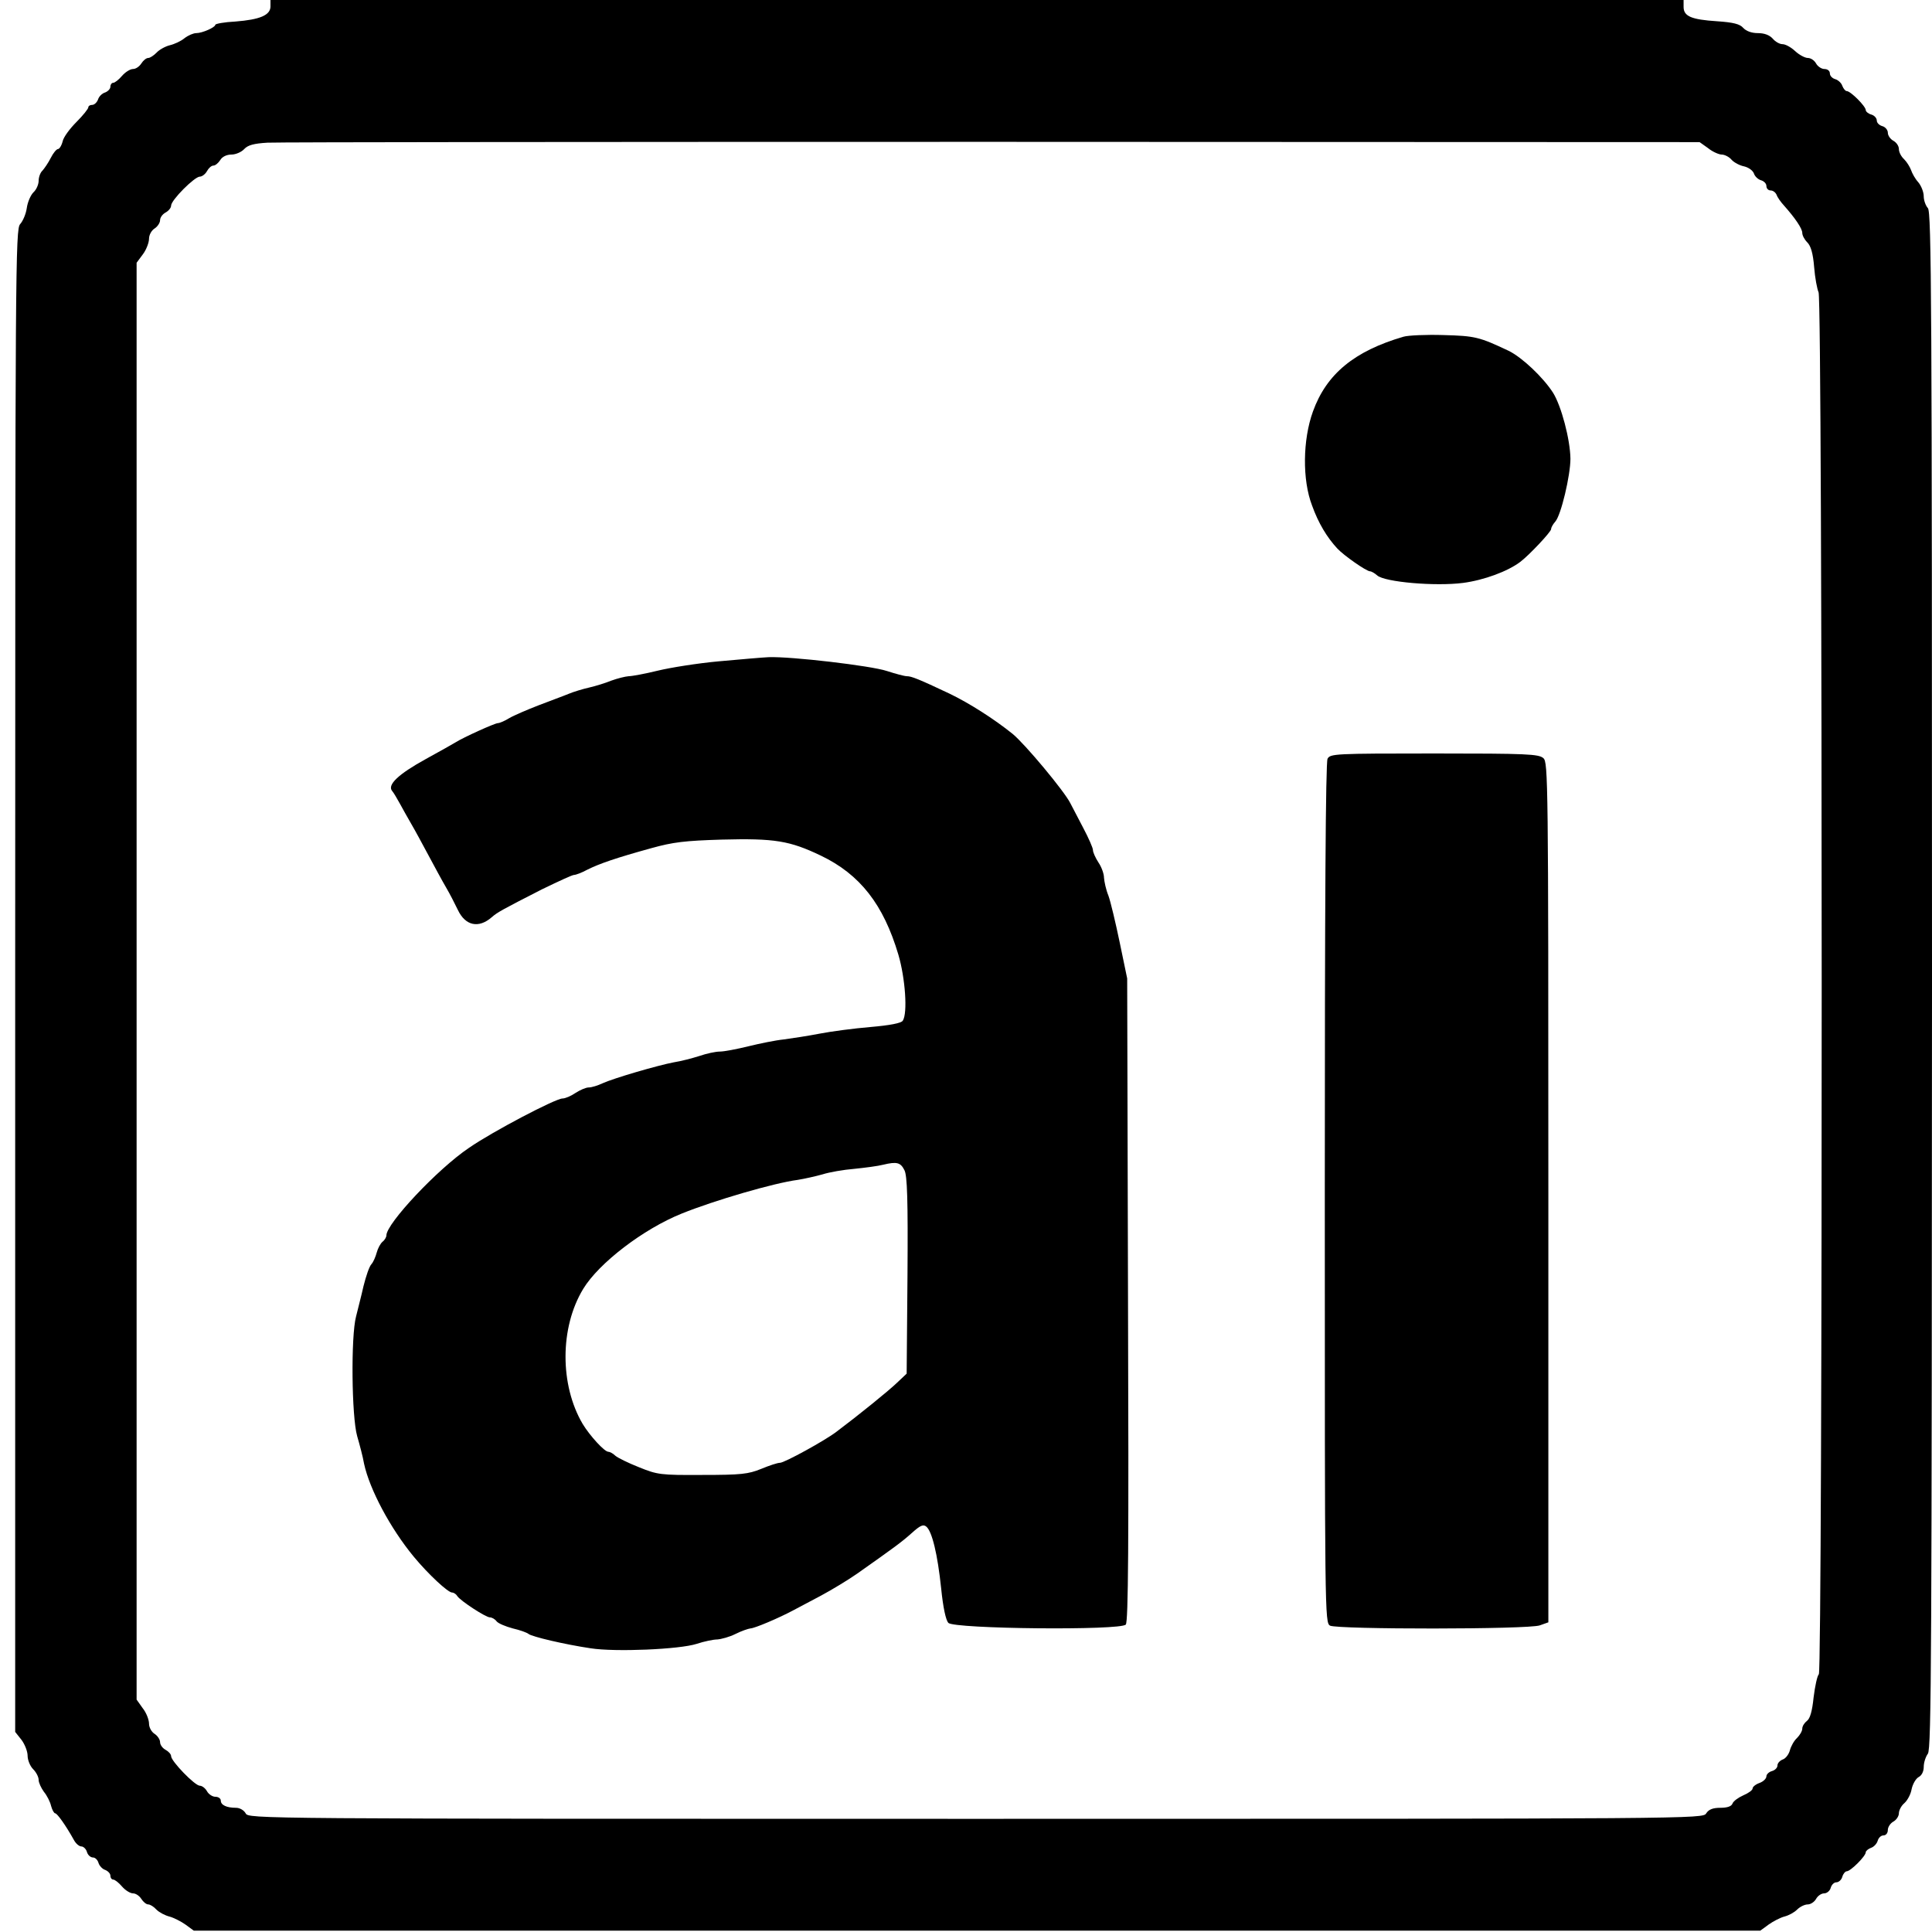 <?xml version="1.0" standalone="no"?>
<!DOCTYPE svg PUBLIC "-//W3C//DTD SVG 20010904//EN"
 "http://www.w3.org/TR/2001/REC-SVG-20010904/DTD/svg10.dtd">
<svg version="1.0" xmlns="http://www.w3.org/2000/svg"
 width="700pt" height="700pt" viewBox="0 0 700 700"
 preserveAspectRatio="xMidYMid meet">
<g transform="translate(0,700) scale(0.1,-0.1)"
fill="#000000" stroke="none">
<path d="M980 6977 c0 -32 -38 -48 -127 -55 -40 -2 -73 -8 -73 -12 0 -9 -47
-30 -69 -30 -10 0 -29 -8 -42 -18 -13 -11 -37 -22 -54 -26 -16 -4 -38 -16 -48
-27 -10 -10 -23 -19 -30 -19 -7 0 -18 -9 -25 -20 -7 -11 -20 -20 -30 -20 -10
0 -28 -11 -40 -25 -12 -14 -26 -25 -32 -25 -5 0 -10 -6 -10 -14 0 -8 -9 -17
-19 -21 -11 -3 -23 -15 -26 -26 -4 -10 -13 -19 -21 -19 -8 0 -14 -4 -14 -9 0
-5 -19 -29 -43 -53 -24 -24 -47 -55 -50 -70 -4 -16 -12 -28 -17 -28 -5 0 -17
-14 -26 -32 -9 -18 -23 -38 -30 -46 -8 -7 -14 -24 -14 -37 0 -13 -8 -32 -19
-42 -10 -10 -21 -35 -24 -57 -3 -21 -14 -47 -24 -58 -17 -19 -18 -139 -18
-2742 l0 -2721 23 -29 c12 -16 22 -42 22 -57 0 -16 9 -38 20 -49 11 -11 20
-28 20 -39 0 -10 9 -29 19 -43 11 -13 23 -37 26 -51 4 -15 11 -27 15 -27 7 0
38 -43 68 -97 7 -13 19 -23 27 -23 7 0 17 -9 20 -20 3 -11 13 -20 22 -20 8 0
17 -9 20 -20 3 -10 14 -22 24 -25 10 -4 19 -13 19 -21 0 -8 5 -14 10 -14 6 0
20 -11 32 -25 12 -14 30 -25 40 -25 10 0 23 -9 30 -20 7 -11 18 -20 25 -20 7
0 20 -8 30 -19 10 -10 31 -21 47 -25 15 -4 41 -17 58 -29 l30 -22 2838 0 2838
0 30 22 c17 12 42 25 57 29 16 4 36 15 46 25 11 11 28 19 39 19 10 0 24 9 30
20 6 11 19 20 29 20 10 0 21 9 24 20 3 11 12 20 20 20 9 0 19 9 22 20 3 11 11
20 16 20 14 0 69 55 69 69 0 5 9 12 19 16 10 3 21 15 24 25 3 11 12 20 21 20
9 0 16 8 16 20 0 10 9 24 20 30 11 6 20 20 20 30 0 11 9 28 20 37 11 10 23 32
26 50 4 19 15 38 25 44 12 6 19 21 19 37 0 16 7 37 15 48 13 17 14 371 15
2802 0 2461 -2 2785 -15 2798 -8 9 -15 28 -15 43 0 15 -9 38 -20 51 -11 12
-22 32 -26 44 -4 11 -15 29 -25 39 -11 10 -19 26 -19 37 0 11 -9 24 -20 30
-11 6 -20 19 -20 29 0 10 -9 21 -20 24 -11 3 -20 12 -20 20 0 9 -9 19 -20 22
-11 3 -20 11 -20 16 0 14 -55 69 -69 69 -5 0 -12 9 -16 19 -3 10 -15 21 -25
24 -11 3 -20 12 -20 21 0 9 -8 16 -20 16 -10 0 -24 9 -30 20 -6 11 -19 20 -30
20 -10 0 -31 11 -46 25 -15 14 -35 25 -46 25 -10 0 -26 9 -35 20 -12 13 -30
20 -54 20 -22 0 -42 7 -53 19 -12 14 -36 20 -95 24 -93 6 -121 18 -121 52 l0
25 -2560 0 -2560 0 0 -23z m5209 -514 c16 -13 39 -23 49 -23 10 0 27 -8 36
-19 9 -10 30 -21 46 -24 16 -4 31 -15 35 -26 3 -10 15 -21 25 -24 11 -3 20
-12 20 -21 0 -9 7 -16 15 -16 9 0 18 -7 22 -16 3 -9 15 -26 27 -39 40 -45 66
-83 66 -99 0 -9 8 -24 18 -34 13 -13 21 -40 25 -90 3 -39 11 -80 16 -91 15
-28 15 -4993 1 -5007 -6 -6 -14 -44 -19 -84 -5 -50 -13 -77 -24 -85 -9 -7 -17
-19 -17 -28 0 -9 -9 -24 -19 -34 -11 -10 -22 -30 -26 -45 -4 -15 -16 -30 -26
-33 -10 -4 -19 -13 -19 -22 0 -8 -9 -17 -20 -20 -11 -3 -20 -12 -20 -19 0 -8
-11 -19 -25 -24 -14 -5 -25 -14 -25 -20 0 -6 -15 -17 -34 -25 -18 -8 -36 -21
-39 -30 -4 -10 -19 -15 -44 -15 -27 0 -42 -6 -51 -20 -12 -20 -23 -20 -2647
-20 -2624 0 -2634 0 -2645 20 -6 11 -21 20 -35 20 -34 0 -55 10 -55 26 0 8 -9
14 -20 14 -10 0 -24 9 -30 20 -6 11 -18 20 -26 20 -18 0 -104 89 -104 107 0 7
-9 17 -20 23 -11 6 -20 18 -20 28 0 9 -9 23 -20 30 -11 7 -20 23 -20 37 0 14
-10 40 -23 56 l-22 31 0 2603 0 2603 23 31 c12 16 22 42 22 56 0 14 9 30 20
37 11 7 20 21 20 30 0 10 9 22 20 28 11 6 20 17 20 25 0 20 85 105 104 105 8
0 20 9 26 20 6 11 16 20 23 20 7 0 18 9 25 20 7 12 23 20 41 20 15 0 36 9 46
20 13 14 34 20 84 23 36 2 1219 3 2628 3 l2561 -1 31 -22z"/>
<path d="M5085 5780 c-178 -52 -279 -135 -328 -271 -37 -102 -39 -248 -3 -341
23 -64 54 -115 91 -155 24 -26 106 -83 119 -83 5 0 17 -7 26 -15 27 -24 210
-40 311 -27 76 10 162 42 207 76 32 24 112 109 112 119 0 6 7 18 15 27 21 23
55 168 55 228 -1 70 -33 191 -63 239 -36 56 -112 128 -161 152 -106 50 -121
54 -236 57 -63 2 -128 -1 -145 -6z"/>
<path d="M2605 4604 c-77 -7 -177 -23 -222 -34 -45 -11 -93 -20 -105 -20 -13
-1 -41 -8 -63 -16 -22 -9 -58 -20 -80 -25 -22 -5 -56 -15 -75 -23 -19 -8 -69
-26 -110 -42 -41 -16 -88 -36 -105 -46 -16 -10 -35 -18 -41 -18 -11 0 -126
-52 -154 -70 -8 -5 -56 -32 -107 -60 -100 -55 -141 -94 -122 -116 6 -7 18 -28
28 -46 10 -18 28 -51 41 -73 13 -22 41 -74 63 -115 22 -41 50 -93 63 -115 13
-22 32 -59 43 -82 27 -57 75 -68 123 -26 19 17 39 28 182 101 58 28 109 52
116 52 6 0 28 8 48 19 44 22 105 43 232 78 79 22 122 27 255 31 192 5 246 -4
359 -58 142 -68 227 -177 281 -359 25 -85 34 -212 16 -239 -5 -9 -47 -17 -117
-23 -60 -5 -143 -16 -184 -24 -41 -8 -100 -17 -130 -21 -30 -3 -88 -15 -129
-25 -41 -10 -87 -19 -103 -19 -15 0 -48 -7 -74 -16 -25 -8 -67 -19 -93 -23
-58 -11 -216 -57 -258 -76 -17 -8 -39 -15 -50 -15 -10 0 -31 -9 -48 -20 -16
-11 -37 -20 -47 -20 -25 0 -254 -120 -339 -179 -113 -76 -299 -274 -299 -317
0 -6 -6 -17 -14 -23 -8 -7 -17 -24 -21 -39 -4 -15 -12 -34 -19 -42 -8 -8 -20
-44 -29 -80 -8 -36 -21 -85 -27 -110 -19 -72 -16 -363 4 -433 9 -31 21 -76 25
-100 20 -93 95 -234 180 -337 53 -64 124 -130 139 -130 6 0 15 -6 19 -13 11
-17 103 -77 118 -77 7 0 18 -6 24 -14 6 -8 33 -19 59 -26 26 -6 51 -15 57 -20
12 -10 131 -38 225 -52 89 -14 322 -4 384 16 27 9 61 16 75 16 14 1 44 9 66
20 22 11 46 19 54 20 14 0 102 37 156 66 17 9 62 33 100 53 39 21 97 56 130
79 139 98 162 115 199 148 30 27 41 32 52 23 21 -17 41 -100 54 -224 7 -70 17
-115 26 -125 22 -22 625 -28 643 -6 9 11 11 284 8 1178 l-3 1163 -27 130 c-15
72 -33 148 -41 170 -9 22 -15 51 -16 65 0 14 -9 39 -20 55 -11 17 -20 37 -20
45 0 8 -16 44 -35 80 -19 36 -40 76 -47 90 -22 44 -164 214 -209 251 -67 54
-158 112 -229 146 -112 53 -138 63 -154 63 -9 0 -42 9 -73 19 -57 19 -347 53
-428 50 -22 -1 -103 -8 -180 -15z m672 -1844 c10 -19 13 -105 11 -381 l-3
-356 -35 -33 c-30 -29 -140 -118 -220 -178 -42 -32 -188 -112 -204 -112 -9 0
-39 -10 -68 -22 -47 -19 -72 -22 -213 -22 -153 -1 -163 1 -230 28 -38 15 -77
34 -86 42 -8 8 -20 14 -25 14 -14 0 -67 58 -93 101 -83 141 -83 349 2 489 57
94 218 217 357 273 119 48 335 111 420 122 25 4 65 13 90 20 25 8 77 17 115
20 39 4 86 10 105 15 50 12 63 8 77 -20z"/>
<path d="M4810 4251 c-7 -13 -10 -522 -10 -1575 0 -1527 0 -1555 19 -1566 28
-14 718 -14 760 1 l31 11 0 1557 c0 1497 -1 1559 -18 1574 -17 15 -59 17 -395
17 -362 0 -377 -1 -387 -19z"/>
</g>
</svg>
